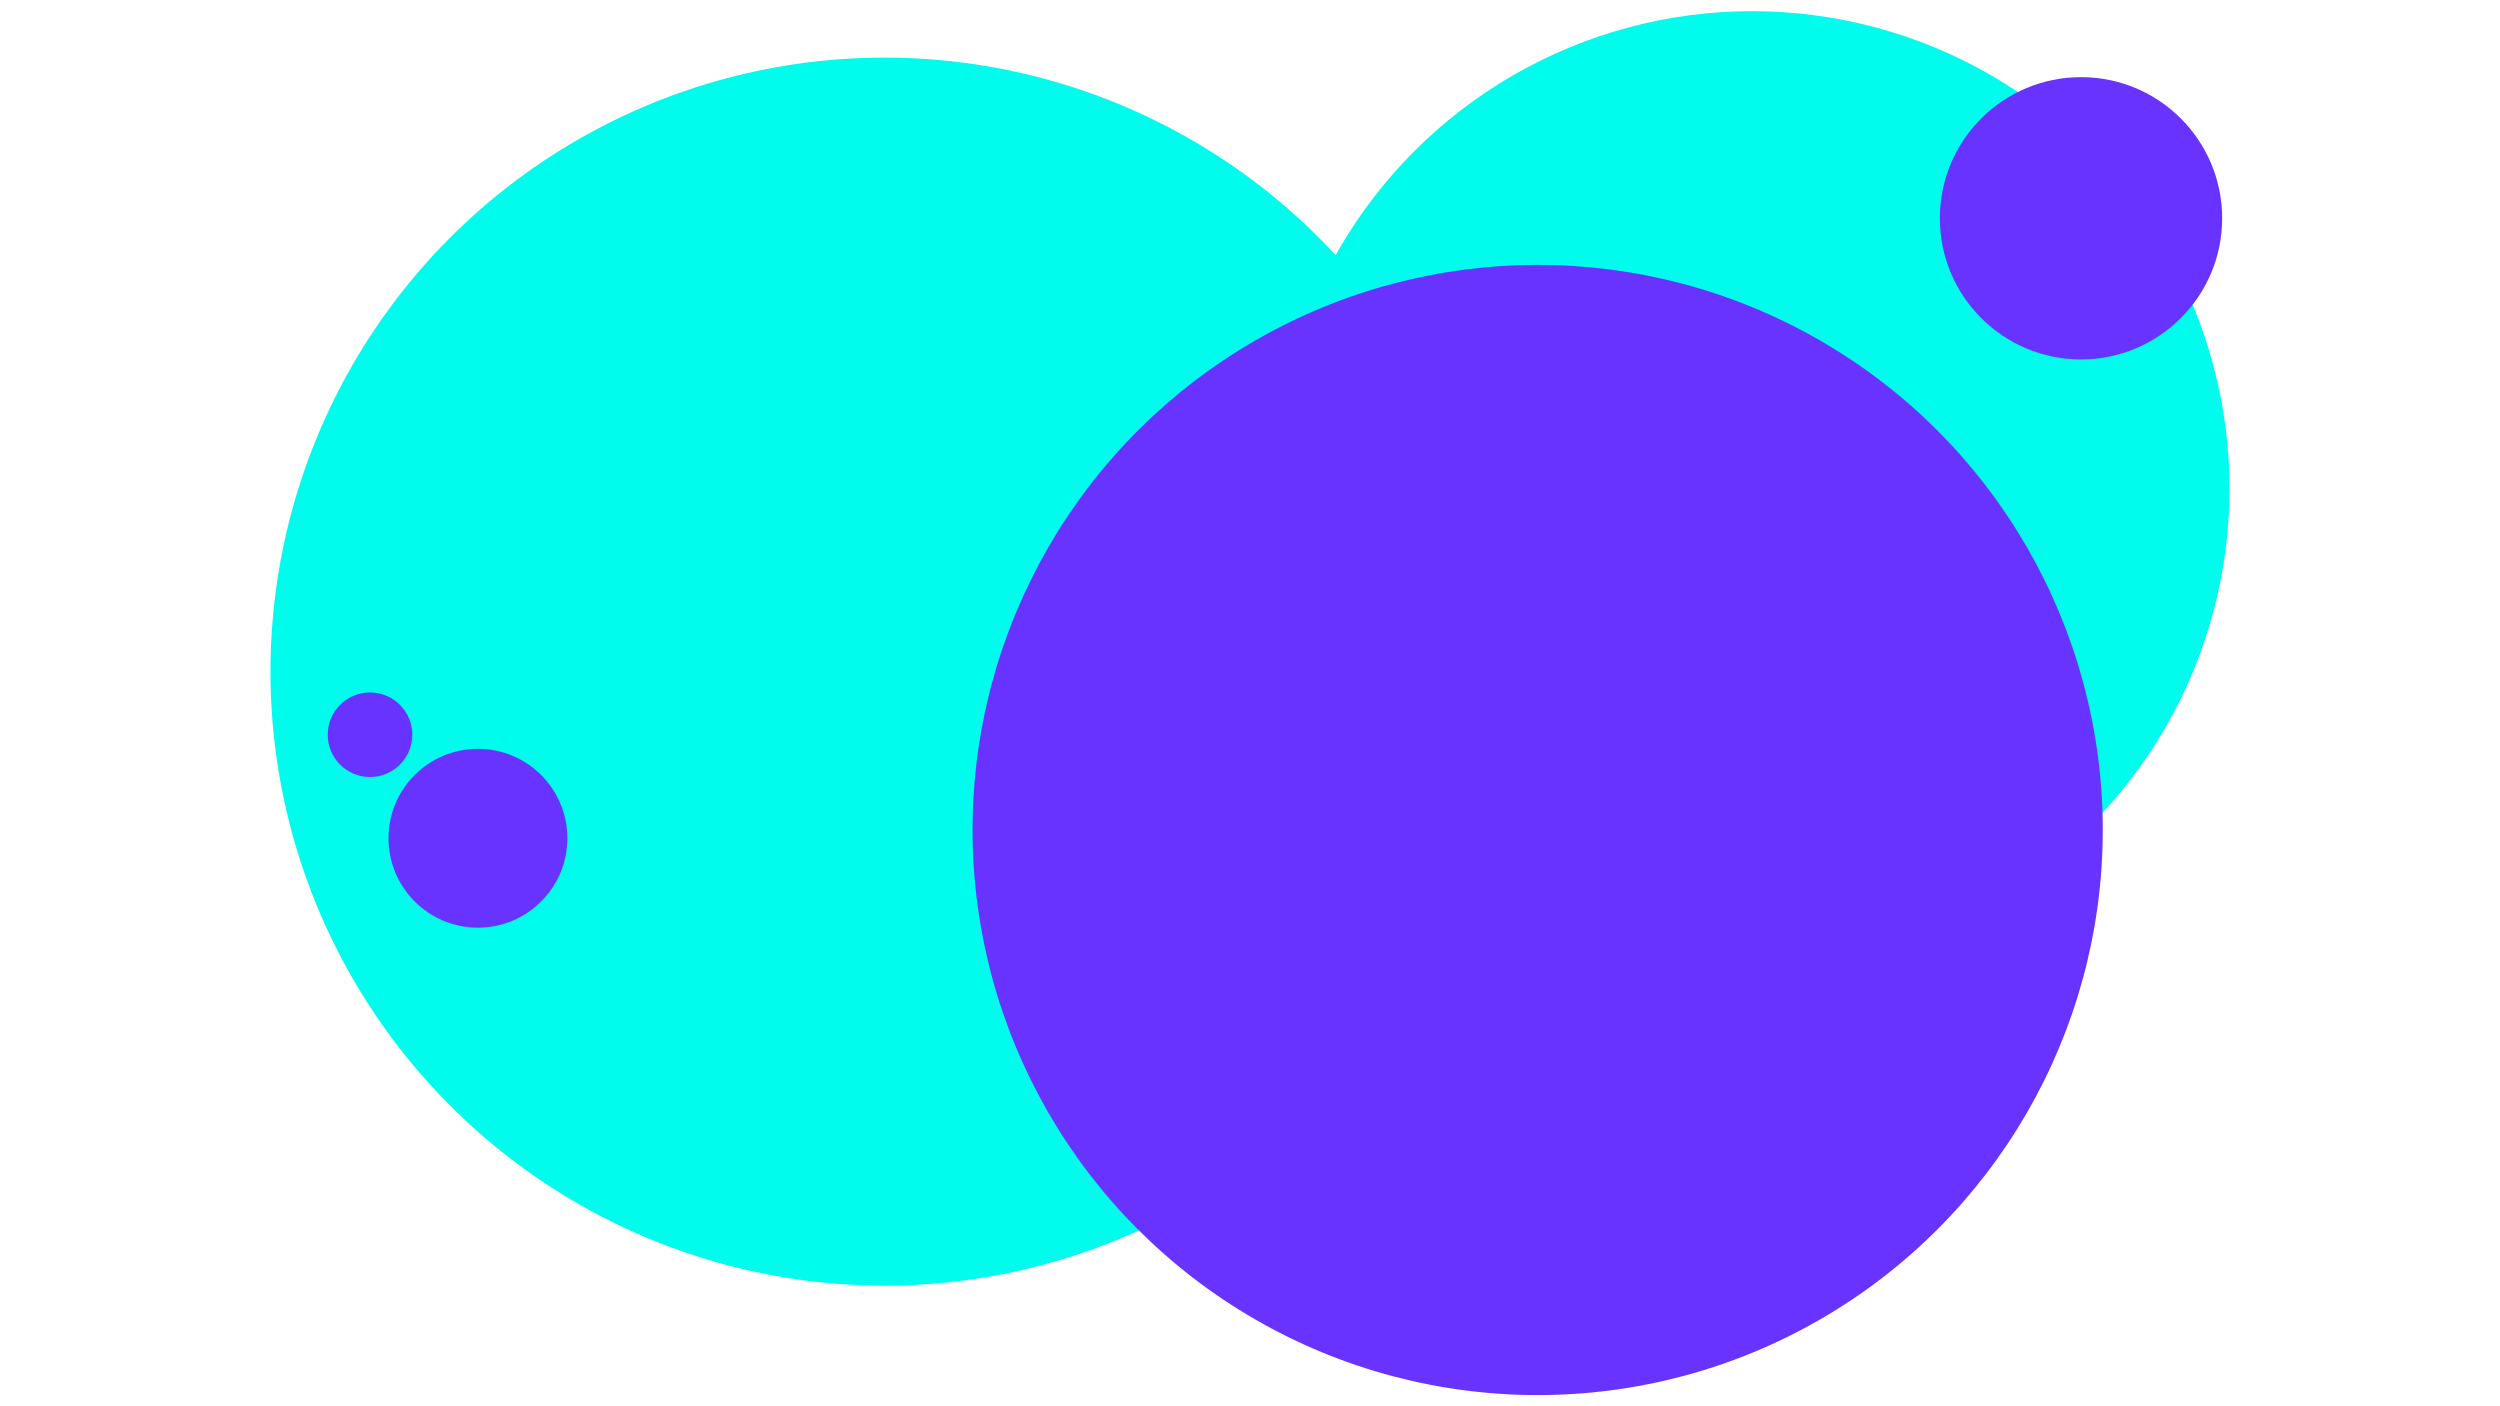 <?xml version="1.0" encoding="utf-8"?>
<!-- Generator: Adobe Illustrator 27.0.1, SVG Export Plug-In . SVG Version: 6.00 Build 0)  -->
<svg version="1.1" id="how-it-works" xmlns="http://www.w3.org/2000/svg" xmlns:xlink="http://www.w3.org/1999/xlink" x="0px"
	 y="0px" viewBox="0 0 768 432" style="enable-background:new 0 0 768 432;" xml:space="preserve">
<g>
	<circle style="fill:#00FCED;" cx="271.71" cy="206.32" r="188.62"/>
	<circle style="fill:#00FCED;" cx="538.23" cy="150.1" r="146.67"/>
	<circle style="fill:#6933FF;" cx="472.37" cy="254.97" r="173.6"/>
	<circle style="fill:#6933FF;" cx="639.29" cy="67.06" r="43.36"/>
	<circle style="fill:#6933FF;" cx="146.82" cy="257.51" r="27.47"/>
	<circle style="fill:#6933FF;" cx="113.67" cy="225.71" r="12.99"/>
</g>
<circle style="fill:none;" cx="384" cy="216" r="187.21"/>
</svg>
